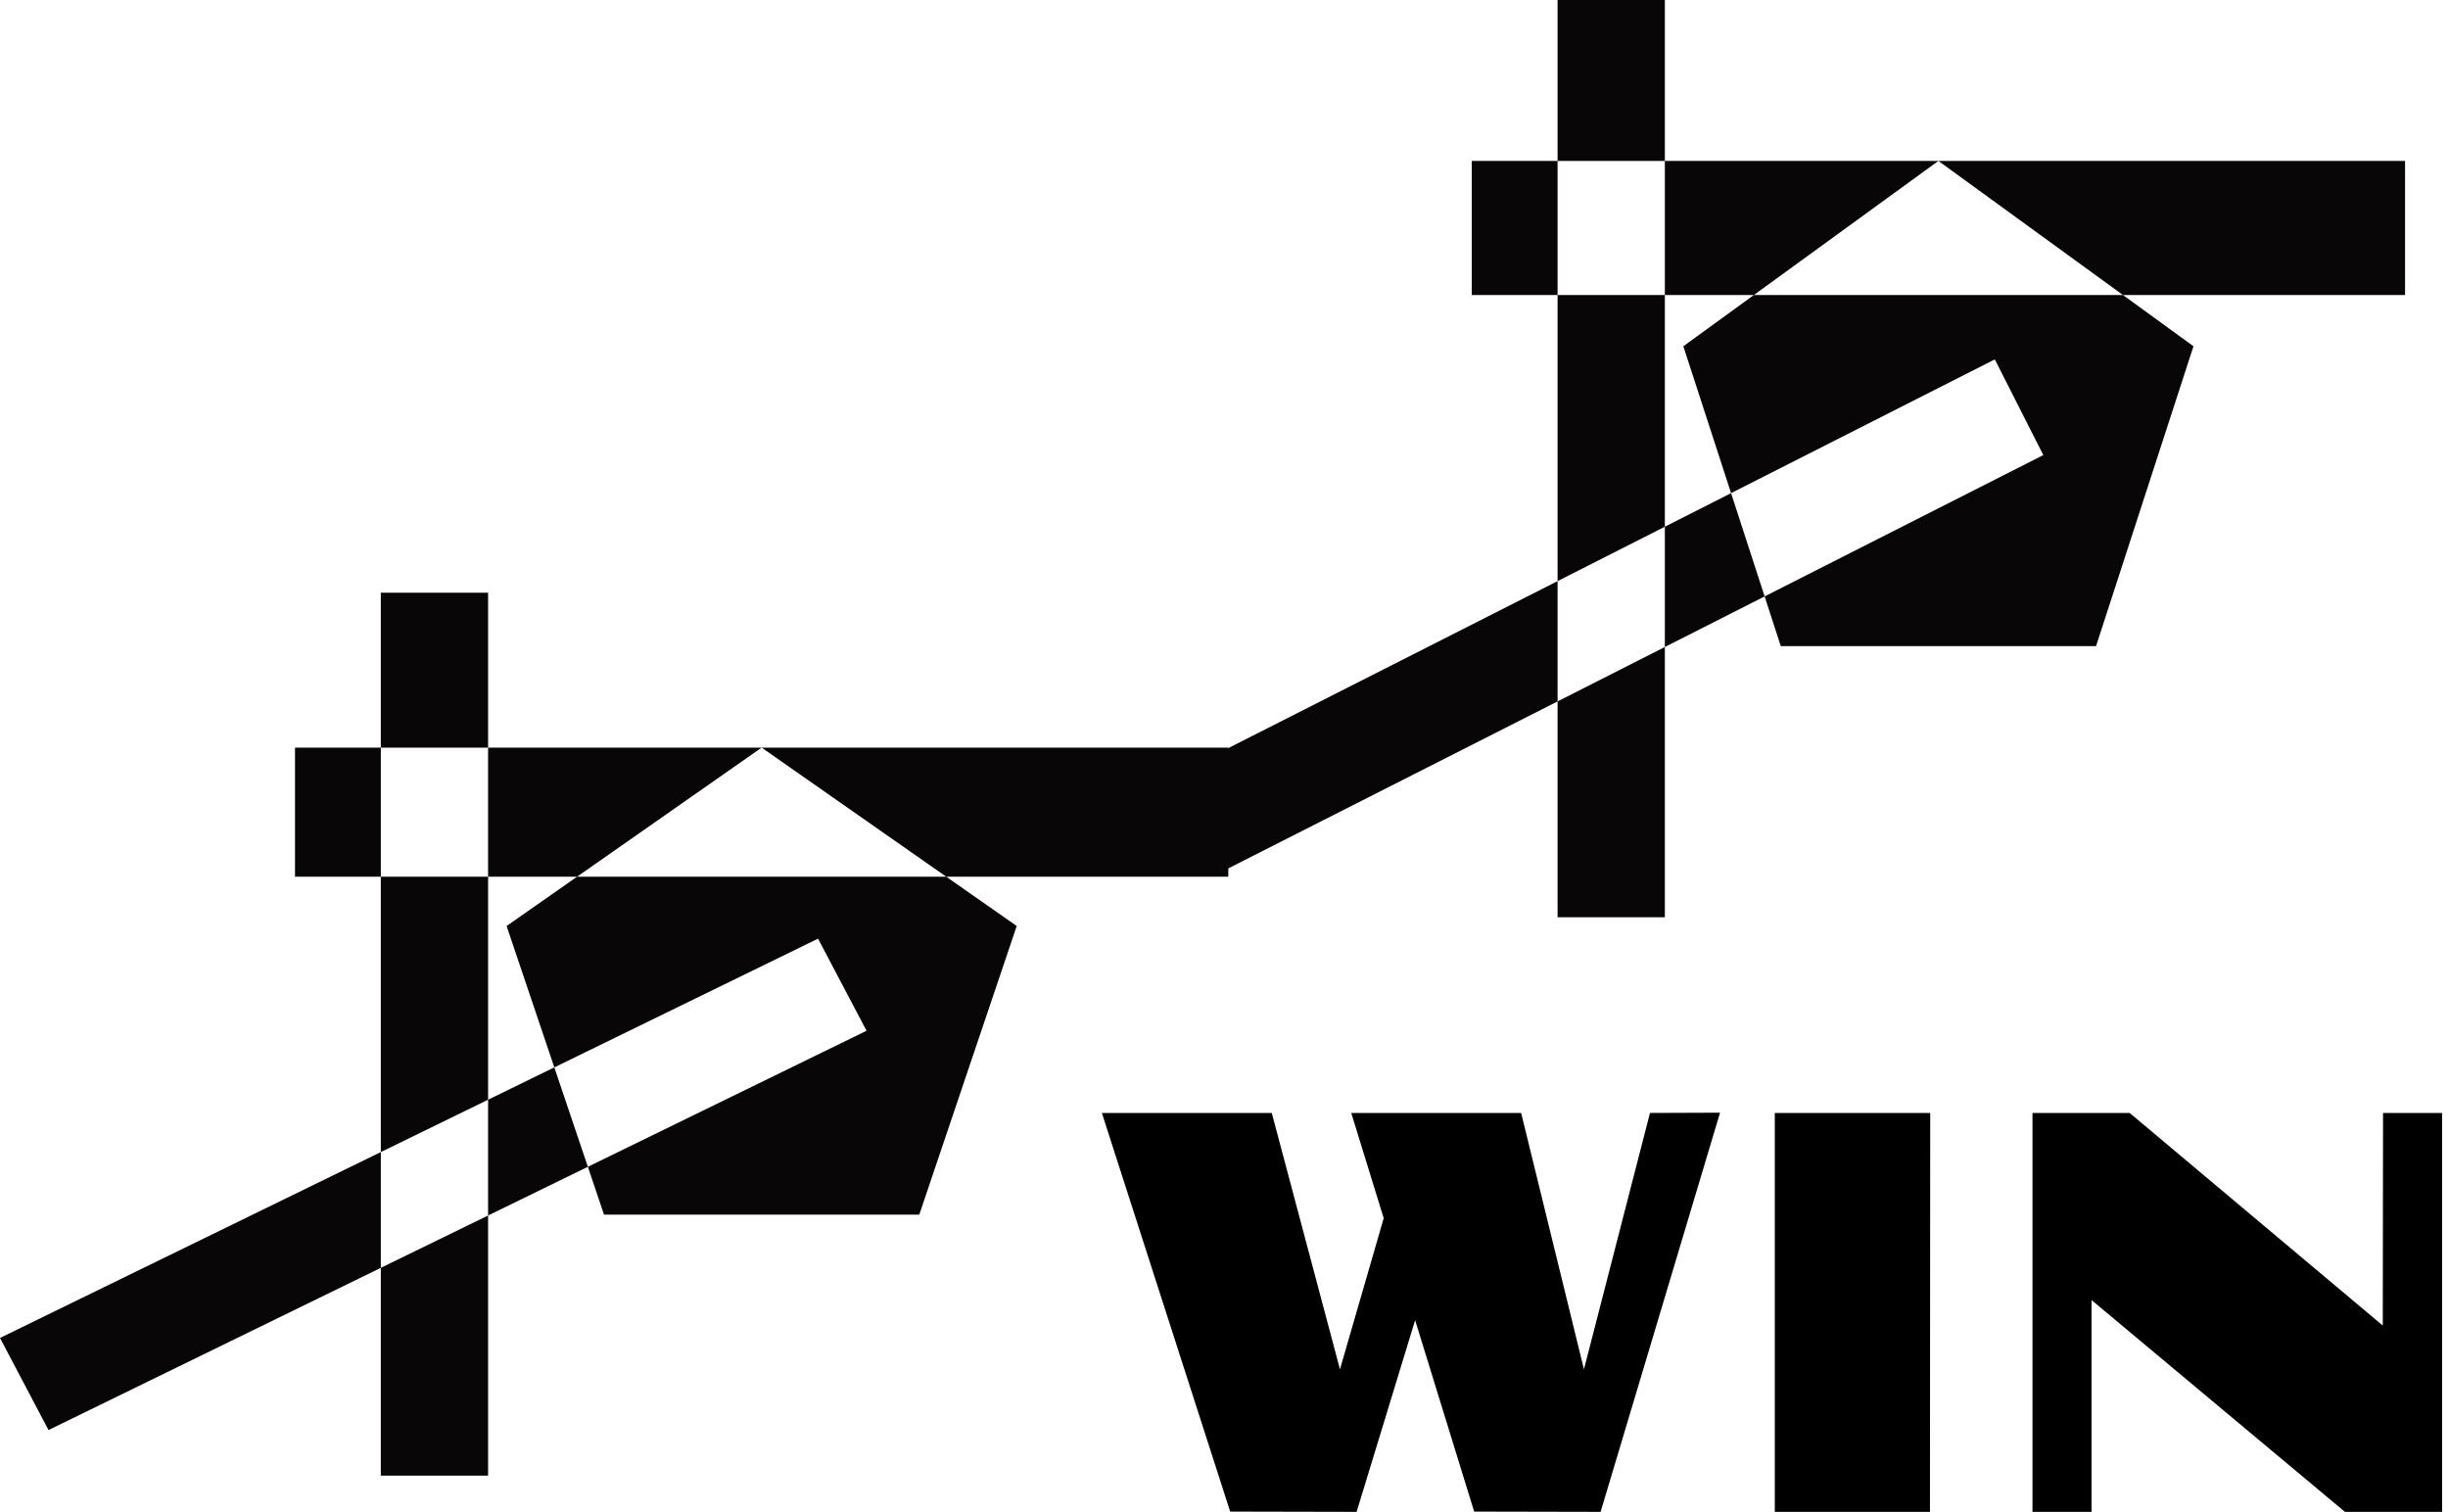 <svg width="285" height="176" viewBox="0 0 285 176" fill="none" xmlns="http://www.w3.org/2000/svg">
<path fill-rule="evenodd" clip-rule="evenodd" d="M193.825 0H181.336V18.734H171.345V34.345H181.336V67.649L137 90.131L142.648 101.269L181.336 81.652V106.782H193.825V75.319L205.44 69.43L207.32 75.216H244.025L255.367 40.308L247.16 34.345H280V18.734H225.672H193.825V0ZM193.825 34.345V18.734H181.336V34.345H193.825ZM193.825 61.316V34.345H204.185L195.978 40.308L201.534 57.407L193.825 61.316ZM193.825 61.316V75.319L181.336 81.652V67.649L193.825 61.316ZM204.185 34.345H247.16L225.672 18.734L204.185 34.345ZM201.534 57.407L232.238 41.838L237.886 52.977L205.44 69.43L201.534 57.407Z" fill="#080606"/>
<path fill-rule="evenodd" clip-rule="evenodd" d="M56.825 69H44.336V87.032H34.345V102.058H44.336V134.115L0 155.754L5.648 166.476L44.336 147.593V171.782H56.825V141.498L68.44 135.829L70.32 141.398H107.025L118.367 107.798L110.16 102.058H143V87.032H88.672H56.825V69ZM56.825 102.058V87.032H44.336V102.058H56.825ZM56.825 128.019V102.058H67.185L58.978 107.798L64.534 124.257L56.825 128.019ZM56.825 128.019V141.498L44.336 147.593V134.115L56.825 128.019ZM67.185 102.058H110.16L88.672 87.032L67.185 102.058ZM64.534 124.257L95.238 109.271L100.886 119.993L68.44 135.829L64.534 124.257Z" fill="#080606"/>
<path d="M128.281 129.562H148.062L156 159.406L161.094 141.812L157.312 129.562H177.094L184.406 159.406L192.094 129.562L200.25 129.531L186.344 176L171.625 175.969L164.75 153.688L157.938 176L143.219 175.969L128.281 129.562Z" fill="black"/>
<path d="M206.625 129.562H224.719L224.688 176H206.625V129.562Z" fill="black"/>
<path d="M236.625 129.562H247.938L277.406 154.312L277.438 129.562H284.312V176H273L243.5 151.344V176H236.625V129.562Z" fill="black"/>
</svg>
